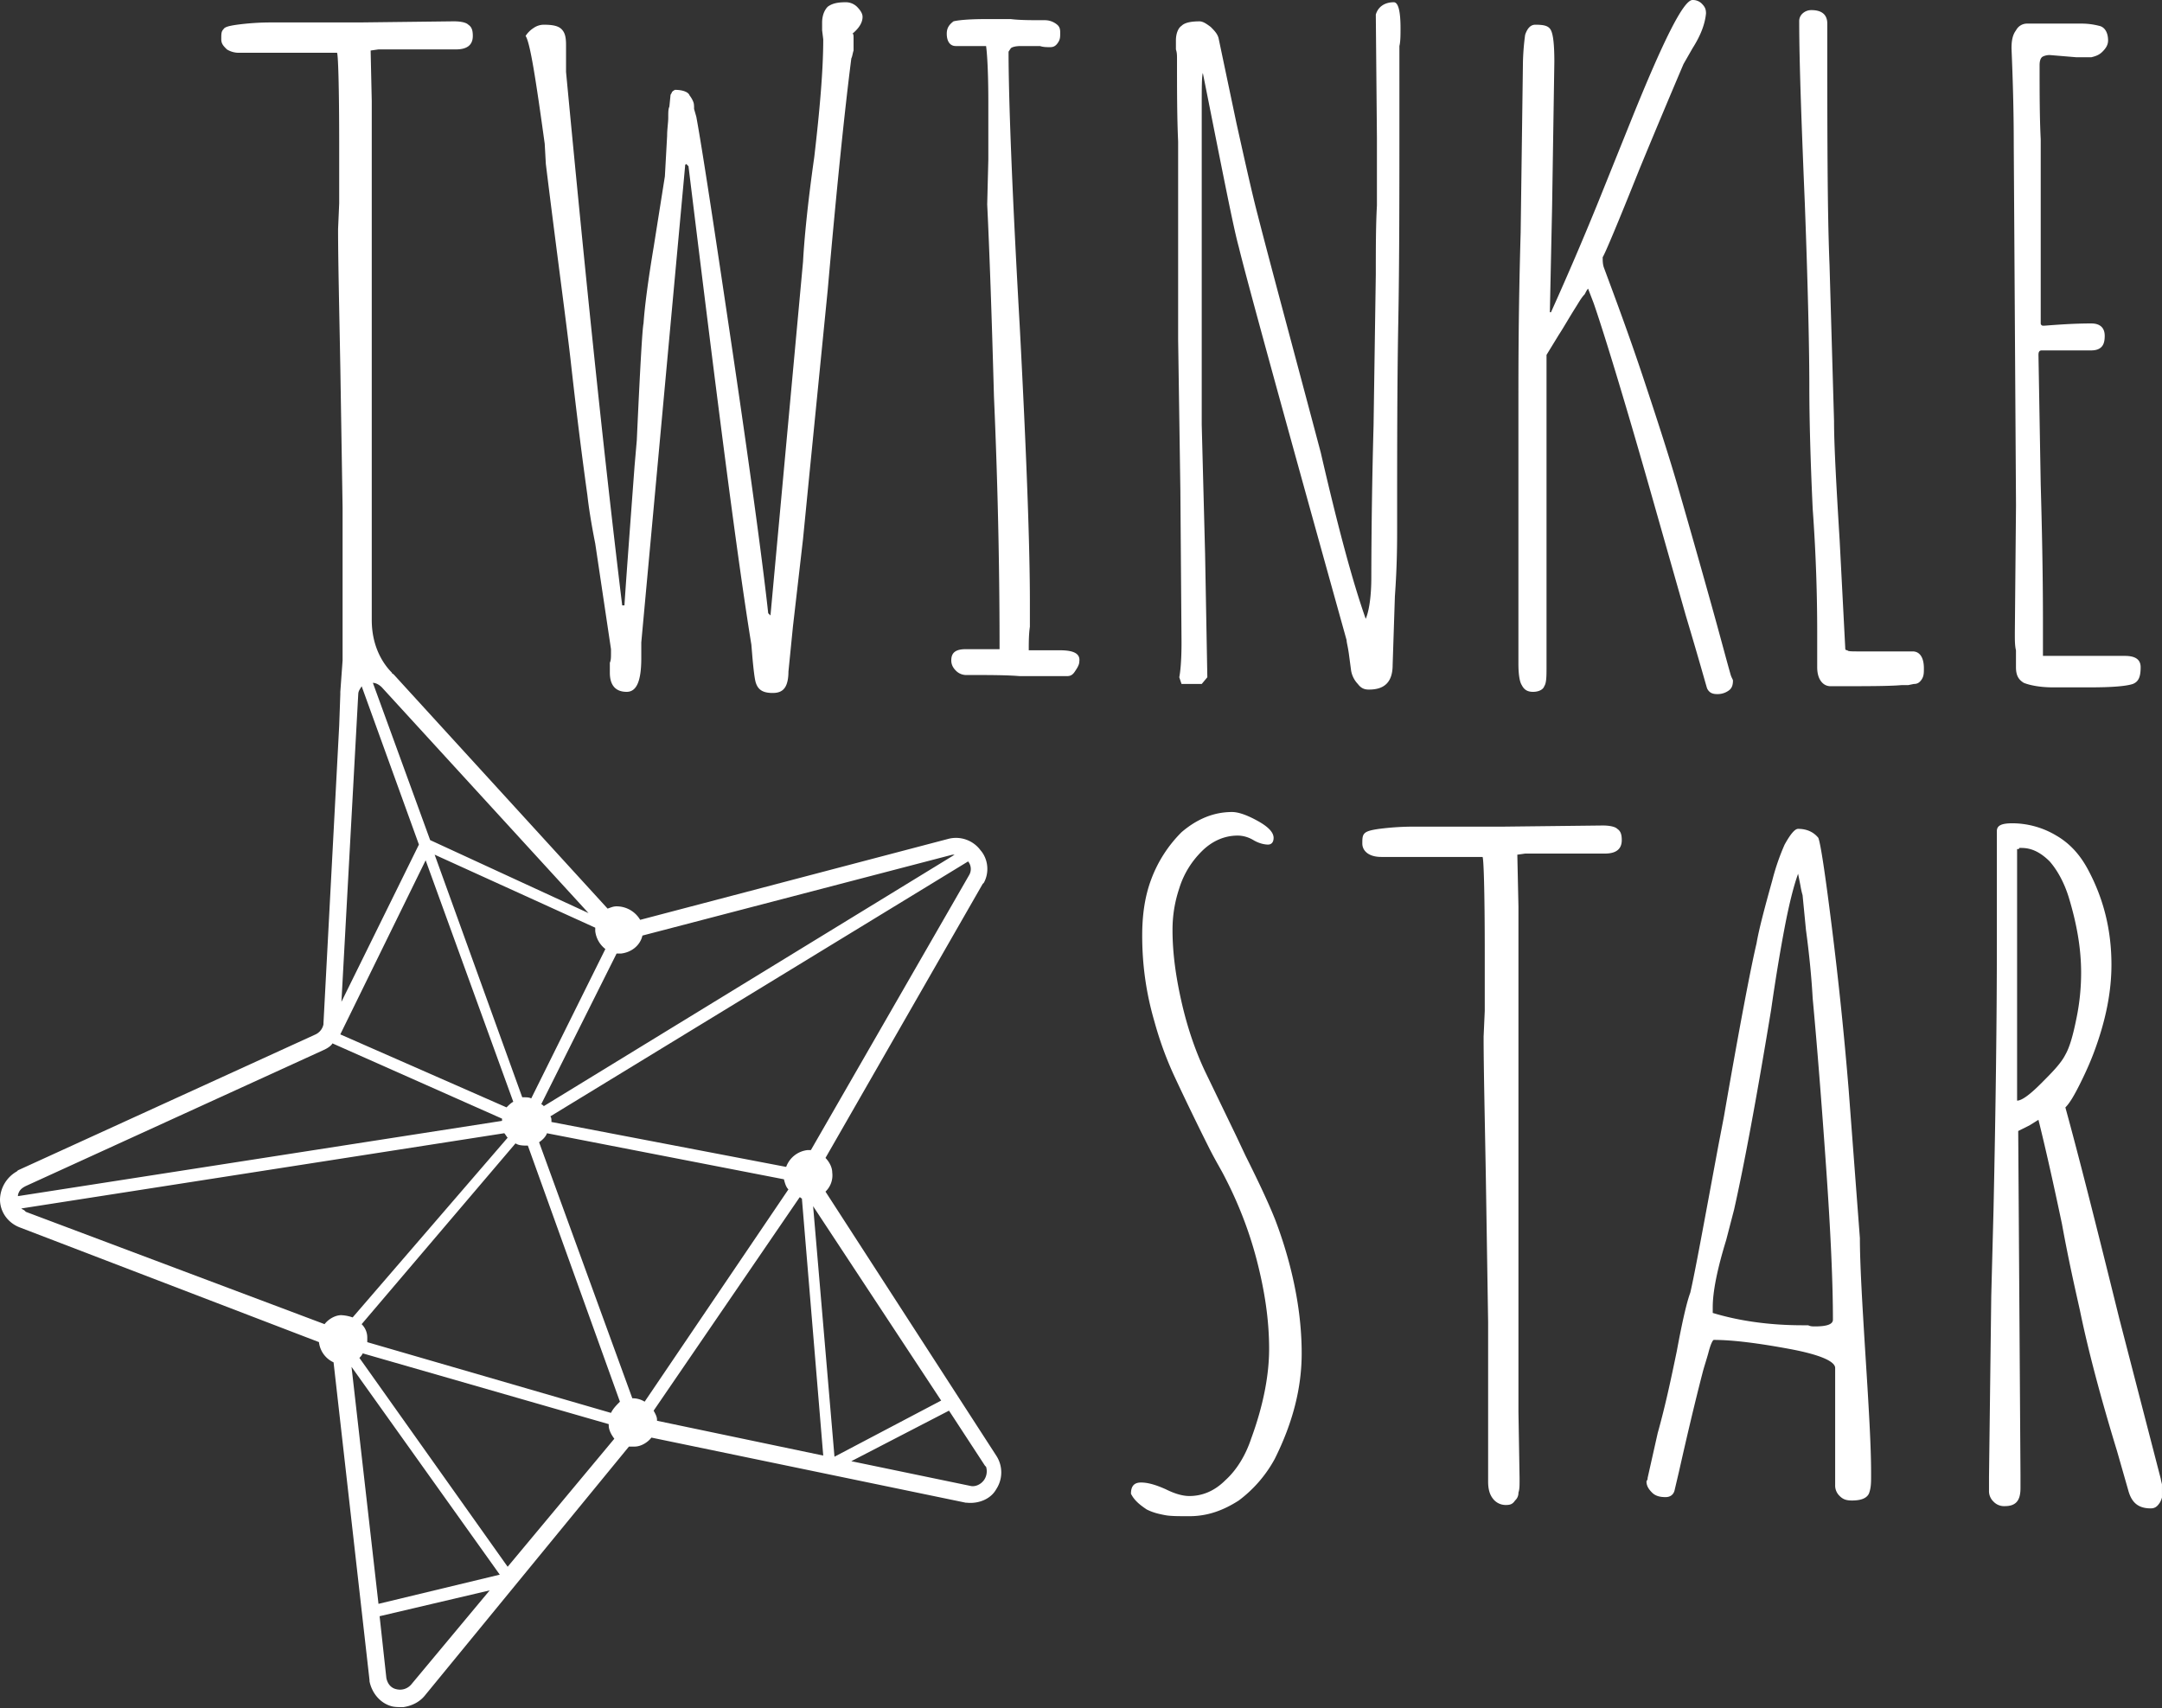 <svg width="81" height="64" fill="none" xmlns="http://www.w3.org/2000/svg"><rect width="100%" height="100%" fill="#333333" stroke="none"/><g clip-path="url(#clip0)" fill="#fff"><path d="M30.927 44.644a.841.841 0 00.253-.715c0-.21-.127-.42-.253-.547l5.89-10.267.043-.042c.21-.379.168-.884-.126-1.22a1.143 1.143 0 00-1.22-.421l-11.53 3.03a1.026 1.026 0 00-.883-.506c-.127 0-.21.042-.337.085l-7.995-8.752-.042-.043s-.042 0-.042-.042c-.21-.21-.757-.841-.757-1.977V3.787l-.042-1.894.294-.042h2.904c.42 0 .63-.168.63-.505 0-.21-.041-.336-.168-.42C17.462.84 17.252.799 17 .799l-3.534.042h-3.282a9.59 9.59 0 00-1.305.085c-.294.042-.462.084-.505.168-.084.084-.084.168-.084.379 0 .168.084.252.21.378a.848.848 0 00.464.126h3.66c.042 0 .084 1.179.084 3.535v2.104l-.042.968c0 1.136.042 2.903.085 5.217l.084 5.218v5.723l-.085 1.178v.084l-.042 1.178-.589 11.15v.043a.535.535 0 01-.294.378L.674 43.845l-.043.042A1.24 1.24 0 000 44.939c0 .462.295.883.757 1.052l11.193 4.291a.949.949 0 00.547.758l1.347 11.908v.042c.084.42.378.8.799.926.126.042.294.042.463.042.294-.042.589-.169.8-.421l7.657-9.341h.21c.253 0 .506-.169.632-.337l11.782 2.44h.042c.42.043.883-.126 1.094-.504a1.146 1.146 0 000-1.263l-6.396-9.888zm5.344-12.37a.448.448 0 01.042.504l-5.933 10.31h-.126a.965.965 0 00-.8.63l-8.794-1.683v-.042c0-.042 0-.126-.042-.168l15.653-9.552zm-13.17 3.45h.168c.379-.042.715-.295.8-.673l11.613-3.03h.084l-15.4 9.425c0-.042-.043-.042-.085-.084l2.82-5.638zm-.8-.842a.992.992 0 00.379.673l-2.777 5.597c-.084-.042-.169-.042-.295-.042h-.042l-3.282-9.09 6.017 2.736v.126zm-8.878-8.878c0-.126.084-.21.126-.295l2.146 5.933-2.903 5.891.63-11.53zm2.524 6.227l3.283 9.047c-.085.042-.169.126-.253.21l-6.228-2.735 3.198-6.522zm6.102 1.978l-5.933-2.735-2.146-5.891c.126 0 .252.084.336.168l7.743 8.458zM.673 44.812v-.042c.042-.168.126-.252.295-.336l11.15-5.092.085-.042c.084-.042.21-.126.252-.21l6.354 2.82v.083L.673 44.813zm12.119 4.46c-.253 0-.505.169-.632.337L.968 45.401l-.042-.042c-.042-.042-.084-.042-.127-.084l18.094-2.819c.042.042.084.126.126.168l-5.807 6.733a1.498 1.498 0 00-.42-.084zM15.4 63.117a.551.551 0 01-.547.169c-.21-.043-.336-.21-.378-.421l-.253-2.314 4.124-.968-2.946 3.534zm-1.22-3.03l-1.01-8.878 5.554 7.785-4.544 1.094zm4.84-1.388l-5.555-7.826a.58.58 0 00.126-.169l9.215 2.651v.042c0 .169.084.337.21.505l-3.997 4.797zm3.87-5.765l-9.13-2.65v-.169a.697.697 0 00-.211-.505l5.765-6.774c.126.084.294.084.462.084l3.45 9.594c-.125.126-.252.252-.336.42zm1.262-.42a.848.848 0 00-.462-.127l-3.493-9.593c.127-.084.253-.21.295-.337l8.878 1.725c.042.169.084.295.168.379l-5.386 7.953zm.463.715v-.042c0-.126-.084-.253-.126-.337l5.47-7.994c.042 0 .042.042.084.042l.8 9.635-6.228-1.304zm5.85-8.037l4.796 7.28-3.997 2.104-.8-9.384zm6.395 10.267c-.126.168-.337.253-.505.21l-4.46-.925 3.66-1.894 1.347 2.062.042.042a.574.574 0 01-.084.505z"/><path d="M20.45 6.143c.42 3.408.757 5.849.925 7.322.21 1.893.421 3.576.632 5.091.042.379.126.968.294 1.81l.59 3.955v.168c0 .126 0 .252-.043.337v.378c0 .463.21.716.631.716.379 0 .547-.421.547-1.263v-.589l1.641-17.84v-.043l.042-.042.085.084c1.052 8.584 1.809 14.56 2.356 17.925l.042.505c.042.463.084.8.126.926.084.253.253.379.631.379.253 0 .38-.084.463-.21.084-.127.127-.337.127-.59l.168-1.683.378-3.282.253-2.567.673-6.774c.337-3.83.631-6.69.884-8.668.042-.084.042-.168.084-.295V1.43c0-.084 0-.168-.042-.168.252-.21.379-.42.379-.631 0-.126-.085-.252-.21-.379a.603.603 0 00-.422-.168c-.294 0-.505.042-.673.168-.126.127-.21.337-.21.59v.294l.042.337c0 1.136-.126 2.608-.337 4.418-.252 1.767-.378 3.113-.42 3.913l-1.22 13.254-.085-.084c-.168-1.557-.589-4.755-1.304-9.594-.716-4.838-1.178-7.868-1.389-9.004l-.084-.295c0-.126 0-.21-.042-.294a.918.918 0 00-.126-.21c-.042-.127-.253-.211-.547-.211-.085.042-.127.084-.127.126-.042.042-.042.084-.042.084l-.042.421c-.042.084-.042.21-.042.421 0 .168-.042.42-.042.673l-.084 1.515-.42 2.65c-.211 1.263-.337 2.231-.38 2.862-.042.168-.126 1.6-.252 4.376l-.084.968c-.21 2.82-.337 4.544-.379 5.218h-.084c-.757-6.228-1.43-12.876-2.104-19.987v-1.01c0-.295-.042-.463-.168-.59-.126-.125-.337-.167-.673-.167a.678.678 0 00-.38.126.983.983 0 00-.294.294c.169.253.379 1.6.716 4.04l.042.757zm19.271 18.22h-1.178c0-.295 0-.59.042-.884v-.925c0-2.104-.126-5.513-.379-10.31-.294-5.175-.42-8.583-.42-10.308l.084-.127c.042-.042.168-.084.379-.084h.715c.126.042.252.042.379.042.126 0 .21-.042.294-.168.084-.126.084-.21.084-.379 0-.168-.042-.252-.168-.336a.71.71 0 00-.42-.127c-.506 0-.927 0-1.263-.042h-.926c-.673 0-1.052.042-1.22.084-.168.127-.253.253-.253.463 0 .295.127.463.337.463h1.136c.042.295.084 1.01.084 2.104v2.146l-.042 1.683c.084 1.725.169 4.124.253 7.195.168 3.83.21 6.985.21 9.468h-1.262c-.379 0-.547.126-.547.42 0 .127.042.253.168.38a.54.54 0 00.42.168c.8 0 1.474 0 1.978.042h1.768c.126 0 .21-.042.294-.169.084-.126.169-.252.169-.378.042-.295-.21-.421-.716-.421zm12.455.547l.084-2.567c.084-1.178.084-2.02.084-2.567 0-2.861 0-5.428.043-7.7.042-2.272.042-4.839.042-7.742V1.725c.042-.168.042-.42.042-.673 0-.631-.084-.968-.253-.968-.336 0-.589.168-.673.463l.042 4.628V7.7c-.042.757-.042 1.599-.042 2.567l-.084 5.68a221.918 221.918 0 00-.084 5.68c0 .716-.084 1.263-.21 1.558-.506-1.431-1.053-3.493-1.684-6.228-1.094-4.123-1.893-7.069-2.356-8.878-.21-.8-.463-1.936-.8-3.45l-.673-3.199c-.042-.168-.168-.294-.294-.42-.169-.127-.295-.21-.421-.21-.295 0-.547.041-.673.168-.127.084-.21.294-.21.547v.336c.041.126.041.21.041.379 0 1.136 0 2.146.042 3.072v7.405l.084 5.68.043 5.681c0 .673-.042 1.094-.084 1.305l.084.252h.757l.21-.252-.084-4.629-.126-4.839V4.081c0-.757 0-1.22.042-1.346.715 3.576 1.136 5.764 1.347 6.522.252 1.052 1.599 5.975 4.039 14.727 0 .084.042.21.084.505l.084.631a.96.96 0 00.253.505c.126.168.252.21.42.21.59 0 .884-.294.884-.925zm5.26 1.01c.21 0 .379-.084.42-.21.085-.127.085-.38.085-.758V13.296l.463-.757c.168-.252.378-.631.673-1.094.126-.21.21-.337.294-.42.043-.085.085-.169.127-.211l.21.547c.337.968 1.136 3.534 2.314 7.7l1.136 3.997c.505 1.684.758 2.61.8 2.736.084.168.21.21.379.21a.71.71 0 00.42-.126c.127-.084.169-.21.169-.379 0-.042-.042-.084-.084-.21-.169-.59-.421-1.557-.8-2.904a500.144 500.144 0 00-1.136-3.997c-.337-1.178-.8-2.609-1.346-4.25-.547-1.641-1.052-2.987-1.473-4.123-.042-.127-.042-.253-.042-.38.084-.125.547-1.22 1.388-3.323a389 389 0 011.641-3.914l.337-.589c.294-.463.463-.883.505-1.304 0-.168-.042-.253-.168-.379A.478.478 0 0063.41 0c-.337 0-1.094 1.515-2.314 4.544l-1.22 3.03a118.336 118.336 0 01-1.768 4.124h-.042l.084-3.956.084-5.428c0-.63-.042-1.01-.126-1.178-.084-.168-.252-.21-.589-.21-.168 0-.295.126-.379.378a8.958 8.958 0 00-.084 1.137l-.084 6.27c-.084 2.902-.084 5.006-.084 6.269v9.888c0 .379.042.673.126.8.084.168.21.252.42.252zm14.222-1.515h-2.02c-.252 0-.42 0-.42-.042-.085 0-.085-.042-.085-.084l-.21-4.04c-.126-2.061-.21-3.576-.21-4.46l-.169-5.848c-.084-2.02-.084-5.008-.084-9.047 0-.337-.21-.505-.589-.505a.478.478 0 00-.337.126.382.382 0 00-.126.295c0 1.514.084 3.787.21 6.816.127 3.367.169 5.639.169 6.817 0 1.262.042 2.819.126 4.628.126 1.726.169 3.282.169 4.629v1.304c0 .21.042.379.126.505.084.127.21.21.378.21 1.305 0 2.189 0 2.651-.041h.253l.21-.043c.126 0 .21-.042.295-.168.084-.126.084-.252.084-.42 0-.421-.168-.632-.42-.632zm3.872-5.47l-.043 4.755v.084c0 .21 0 .42.042.59v.63c0 .295.084.463.295.59.21.084.589.168 1.094.168h1.388c.8 0 1.347-.042 1.6-.127.21-.084.294-.252.294-.63 0-.295-.21-.422-.59-.422h-3.07v-1.22c0-1.977-.042-3.703-.084-5.217l-.084-4.84c0-.126.042-.168.126-.168h1.852c.168 0 .294-.042.378-.126.084-.084.126-.21.126-.42 0-.295-.168-.464-.504-.464-.632 0-1.22.043-1.768.085h-.042a.09.09 0 01-.084-.085v-6.9c-.042-.842-.042-1.767-.042-2.777 0-.169.042-.253.084-.295.042-.042.168-.084.295-.084l.504.042.505.042h.547c.169-.042.295-.084.421-.21s.21-.253.21-.421c0-.295-.126-.505-.336-.547a2.637 2.637 0 00-.673-.084h-2.02a.463.463 0 00-.42.252c-.127.169-.169.379-.169.674.042 1.01.084 2.23.084 3.618l.084 13.507zM47.758 45.654c-.252-.631-.631-1.43-1.094-2.356l-.337-.716-1.178-2.44c-.378-.8-.673-1.683-.883-2.609-.21-.926-.337-1.81-.337-2.693 0-.547.084-1.052.252-1.557.169-.547.463-1.01.842-1.388.379-.38.842-.59 1.346-.59.169 0 .38.043.59.169.21.126.42.168.547.168.126 0 .21-.084.21-.252 0-.21-.21-.421-.59-.631-.378-.21-.714-.337-.967-.337-.673 0-1.304.252-1.893.757a4.907 4.907 0 00-1.136 1.768c-.253.673-.337 1.388-.337 2.103 0 1.179.168 2.23.463 3.24.21.758.463 1.431.757 2.062a105.8 105.8 0 001.263 2.609c.252.505.462.842.589 1.094.505.968.925 2.02 1.22 3.156.294 1.136.463 2.23.463 3.324 0 .968-.21 2.104-.674 3.366-.21.631-.547 1.178-.967 1.557-.421.42-.884.59-1.347.59-.252 0-.547-.085-.884-.253-.378-.169-.673-.253-.925-.253-.253 0-.379.126-.379.421.126.252.337.42.59.589.252.126.462.168.672.21.21.042.505.042.926.042.673 0 1.262-.21 1.852-.589a4.815 4.815 0 001.346-1.556c.673-1.347 1.01-2.651 1.01-3.956 0-.968-.126-1.977-.379-3.03a16.09 16.09 0 00-.63-2.019zm12.287-14.727l-3.661.042h-3.366c-.59 0-1.01.042-1.347.084-.294.042-.463.084-.547.168-.084.084-.084.21-.084.379 0 .168.084.294.21.379.127.084.295.126.505.126h3.787c.042 0 .085 1.22.085 3.619v2.146l-.043.967c0 1.178.043 2.946.085 5.344l.084 5.344V55.5c0 .252.042.463.168.631a.6.6 0 00.505.253c.168 0 .252-.042.337-.169a.382.382 0 00.126-.294c.042-.126.042-.253.042-.463v-.084l-.042-2.483V33.956l-.042-1.935.294-.042h2.988c.42 0 .631-.169.631-.505 0-.21-.042-.337-.168-.421-.084-.084-.295-.126-.547-.126zM69.68 46.37l-.42-5.555a142.388 142.388 0 00-.632-6.101c-.252-2.02-.42-3.114-.504-3.324-.169-.21-.421-.337-.758-.337-.126 0-.294.21-.505.59a8.51 8.51 0 00-.463 1.346c-.294 1.052-.504 1.851-.589 2.356-.21.884-.63 3.072-1.22 6.48l-.21 1.094c-.547 2.946-.884 4.797-1.052 5.512-.127.337-.295 1.052-.505 2.188-.21 1.01-.421 2.02-.716 3.072l-.378 1.683v.042l-.042.084c0 .169.084.295.21.421s.295.168.505.168c.168 0 .295-.084.337-.252l.168-.715c.294-1.305.59-2.567.884-3.703.042-.168.126-.421.21-.715.084-.337.168-.505.21-.505.716 0 1.684.126 2.82.336 1.136.21 1.725.463 1.725.716v4.376a.54.54 0 00.168.42c.126.127.252.169.463.169.337 0 .547-.084.631-.253.084-.21.084-.42.084-.673v-.126c0-.968-.084-2.399-.21-4.376-.126-2.02-.21-3.45-.21-4.418zm-1.683 3.324c-.084 0-.168 0-.252-.043h-.21c-1.263 0-2.399-.168-3.367-.462v-.21c0-.59.169-1.431.505-2.525l.295-1.136c.379-1.684.841-4.166 1.388-7.49.169-1.178.337-2.188.505-3.072.169-.884.337-1.557.505-2.02l.084.421c.042.253.084.379.084.379l.127 1.304c.126.926.21 1.81.252 2.567.169 1.81.337 3.955.505 6.354.168 2.398.253 4.292.253 5.68 0 .168-.21.253-.674.253zm12.96 5.722L79.4 49.4c-.883-3.577-1.556-6.227-2.02-7.91.169-.169.337-.463.548-.884.21-.421.378-.8.505-1.136.462-1.22.673-2.315.673-3.325 0-1.304-.295-2.482-.884-3.576-.294-.547-.673-.968-1.178-1.262a3.221 3.221 0 00-1.641-.463c-.42 0-.59.084-.59.294v4.208c0 2.735-.041 6.06-.125 9.973l-.085 3.24-.084 6.774v.505a.54.54 0 00.169.42.54.54 0 00.42.169c.421 0 .59-.21.59-.673v-.505l-.085-12.876.421-.21.337-.21c.252 1.01.547 2.314.883 3.913.253 1.388.505 2.482.674 3.24.294 1.43.757 3.197 1.388 5.26l.421 1.472c.126.463.379.673.842.673.168 0 .252-.084.336-.21.084-.127.126-.337.126-.505-.042-.21-.084-.337-.084-.379zm-4.502-14.811c-.42.42-.715.63-.884.63v-9.424c.042 0 .084 0 .084-.043h.085c.378 0 .715.169 1.052.505.294.337.546.8.715 1.347.294.968.463 1.893.463 2.82a8.43 8.43 0 01-.169 1.682c-.126.631-.252 1.094-.42 1.389-.169.336-.505.673-.926 1.094z"/></g><defs><clipPath id="clip0"><path fill="#fff" d="M0 0h80.999v64H0z"/></clipPath></defs></svg>